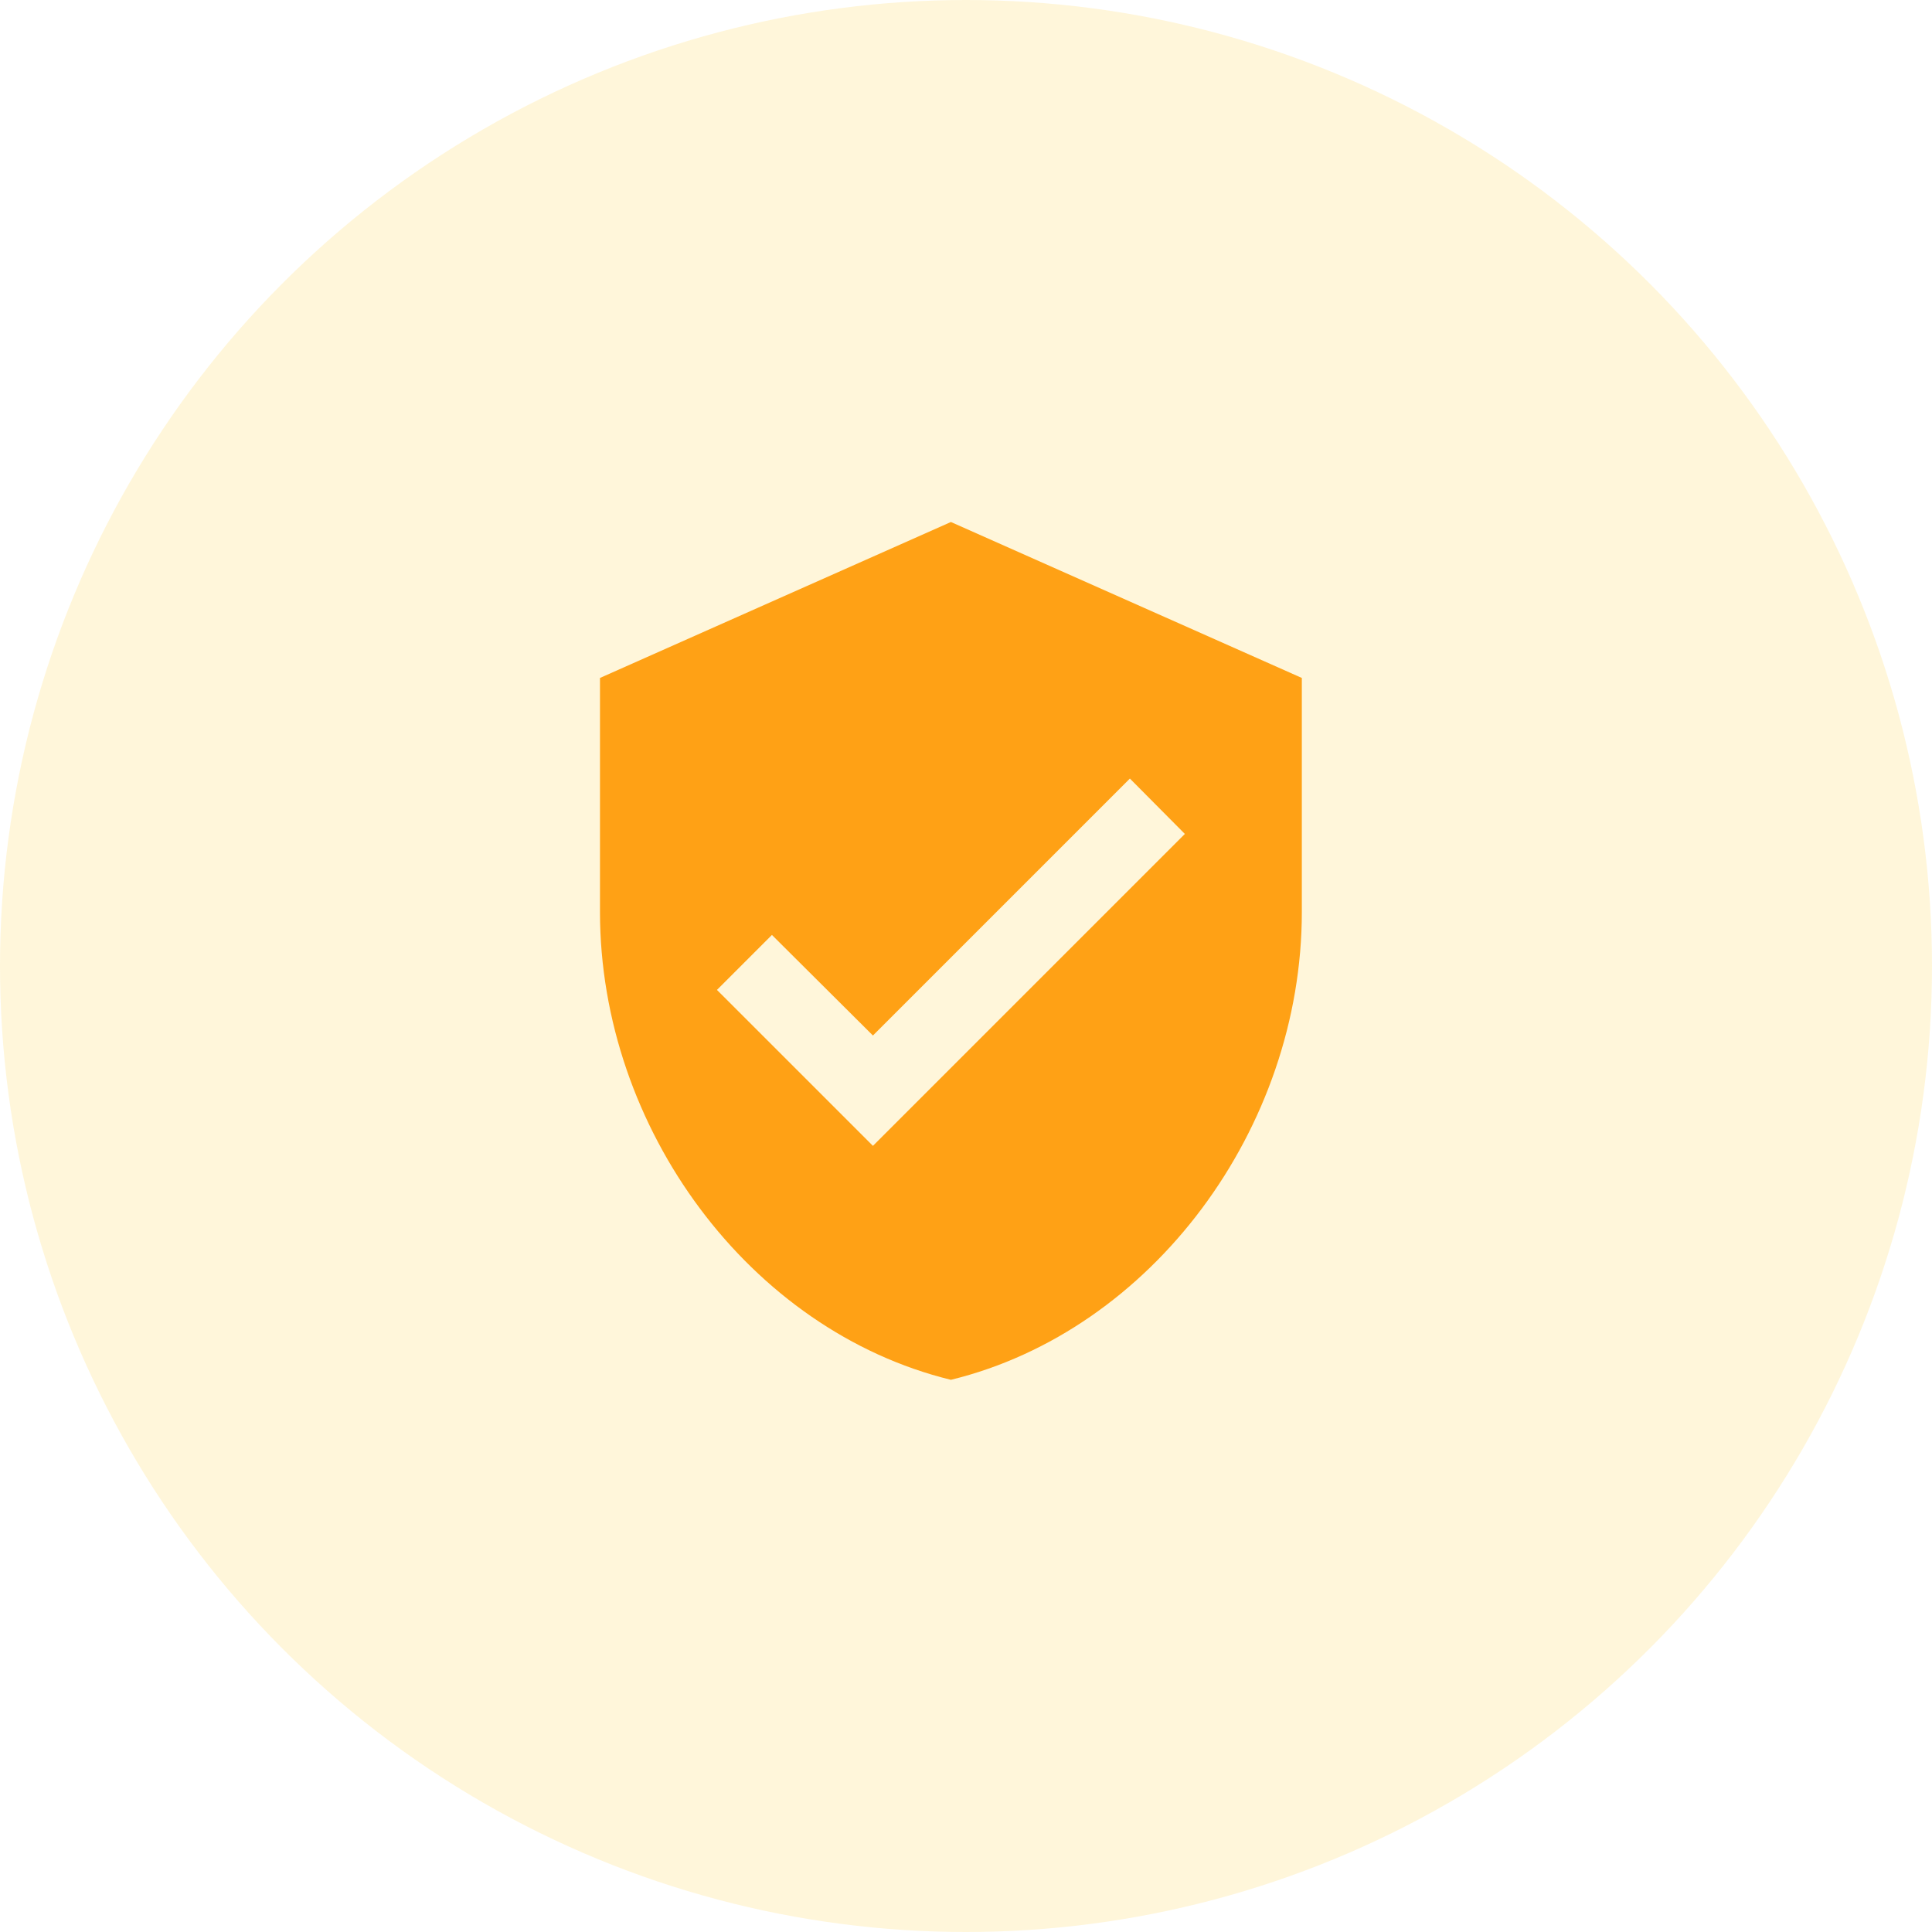 <svg width="64" height="64" viewBox="0 0 64 64" fill="none" xmlns="http://www.w3.org/2000/svg">
<circle cx="32" cy="32" r="32" fill="#FFC107" fill-opacity="0.15"/>
<path d="M31.5 17.292L19.875 22.458V30.208C19.875 37.377 24.835 44.081 31.5 45.708C38.165 44.081 43.125 37.377 43.125 30.208V22.458L31.5 17.292ZM28.917 37.958L23.75 32.792L25.571 30.971L28.917 34.303L37.429 25.791L39.25 27.625L28.917 37.958Z" fill="#FFA115"/>
</svg>
